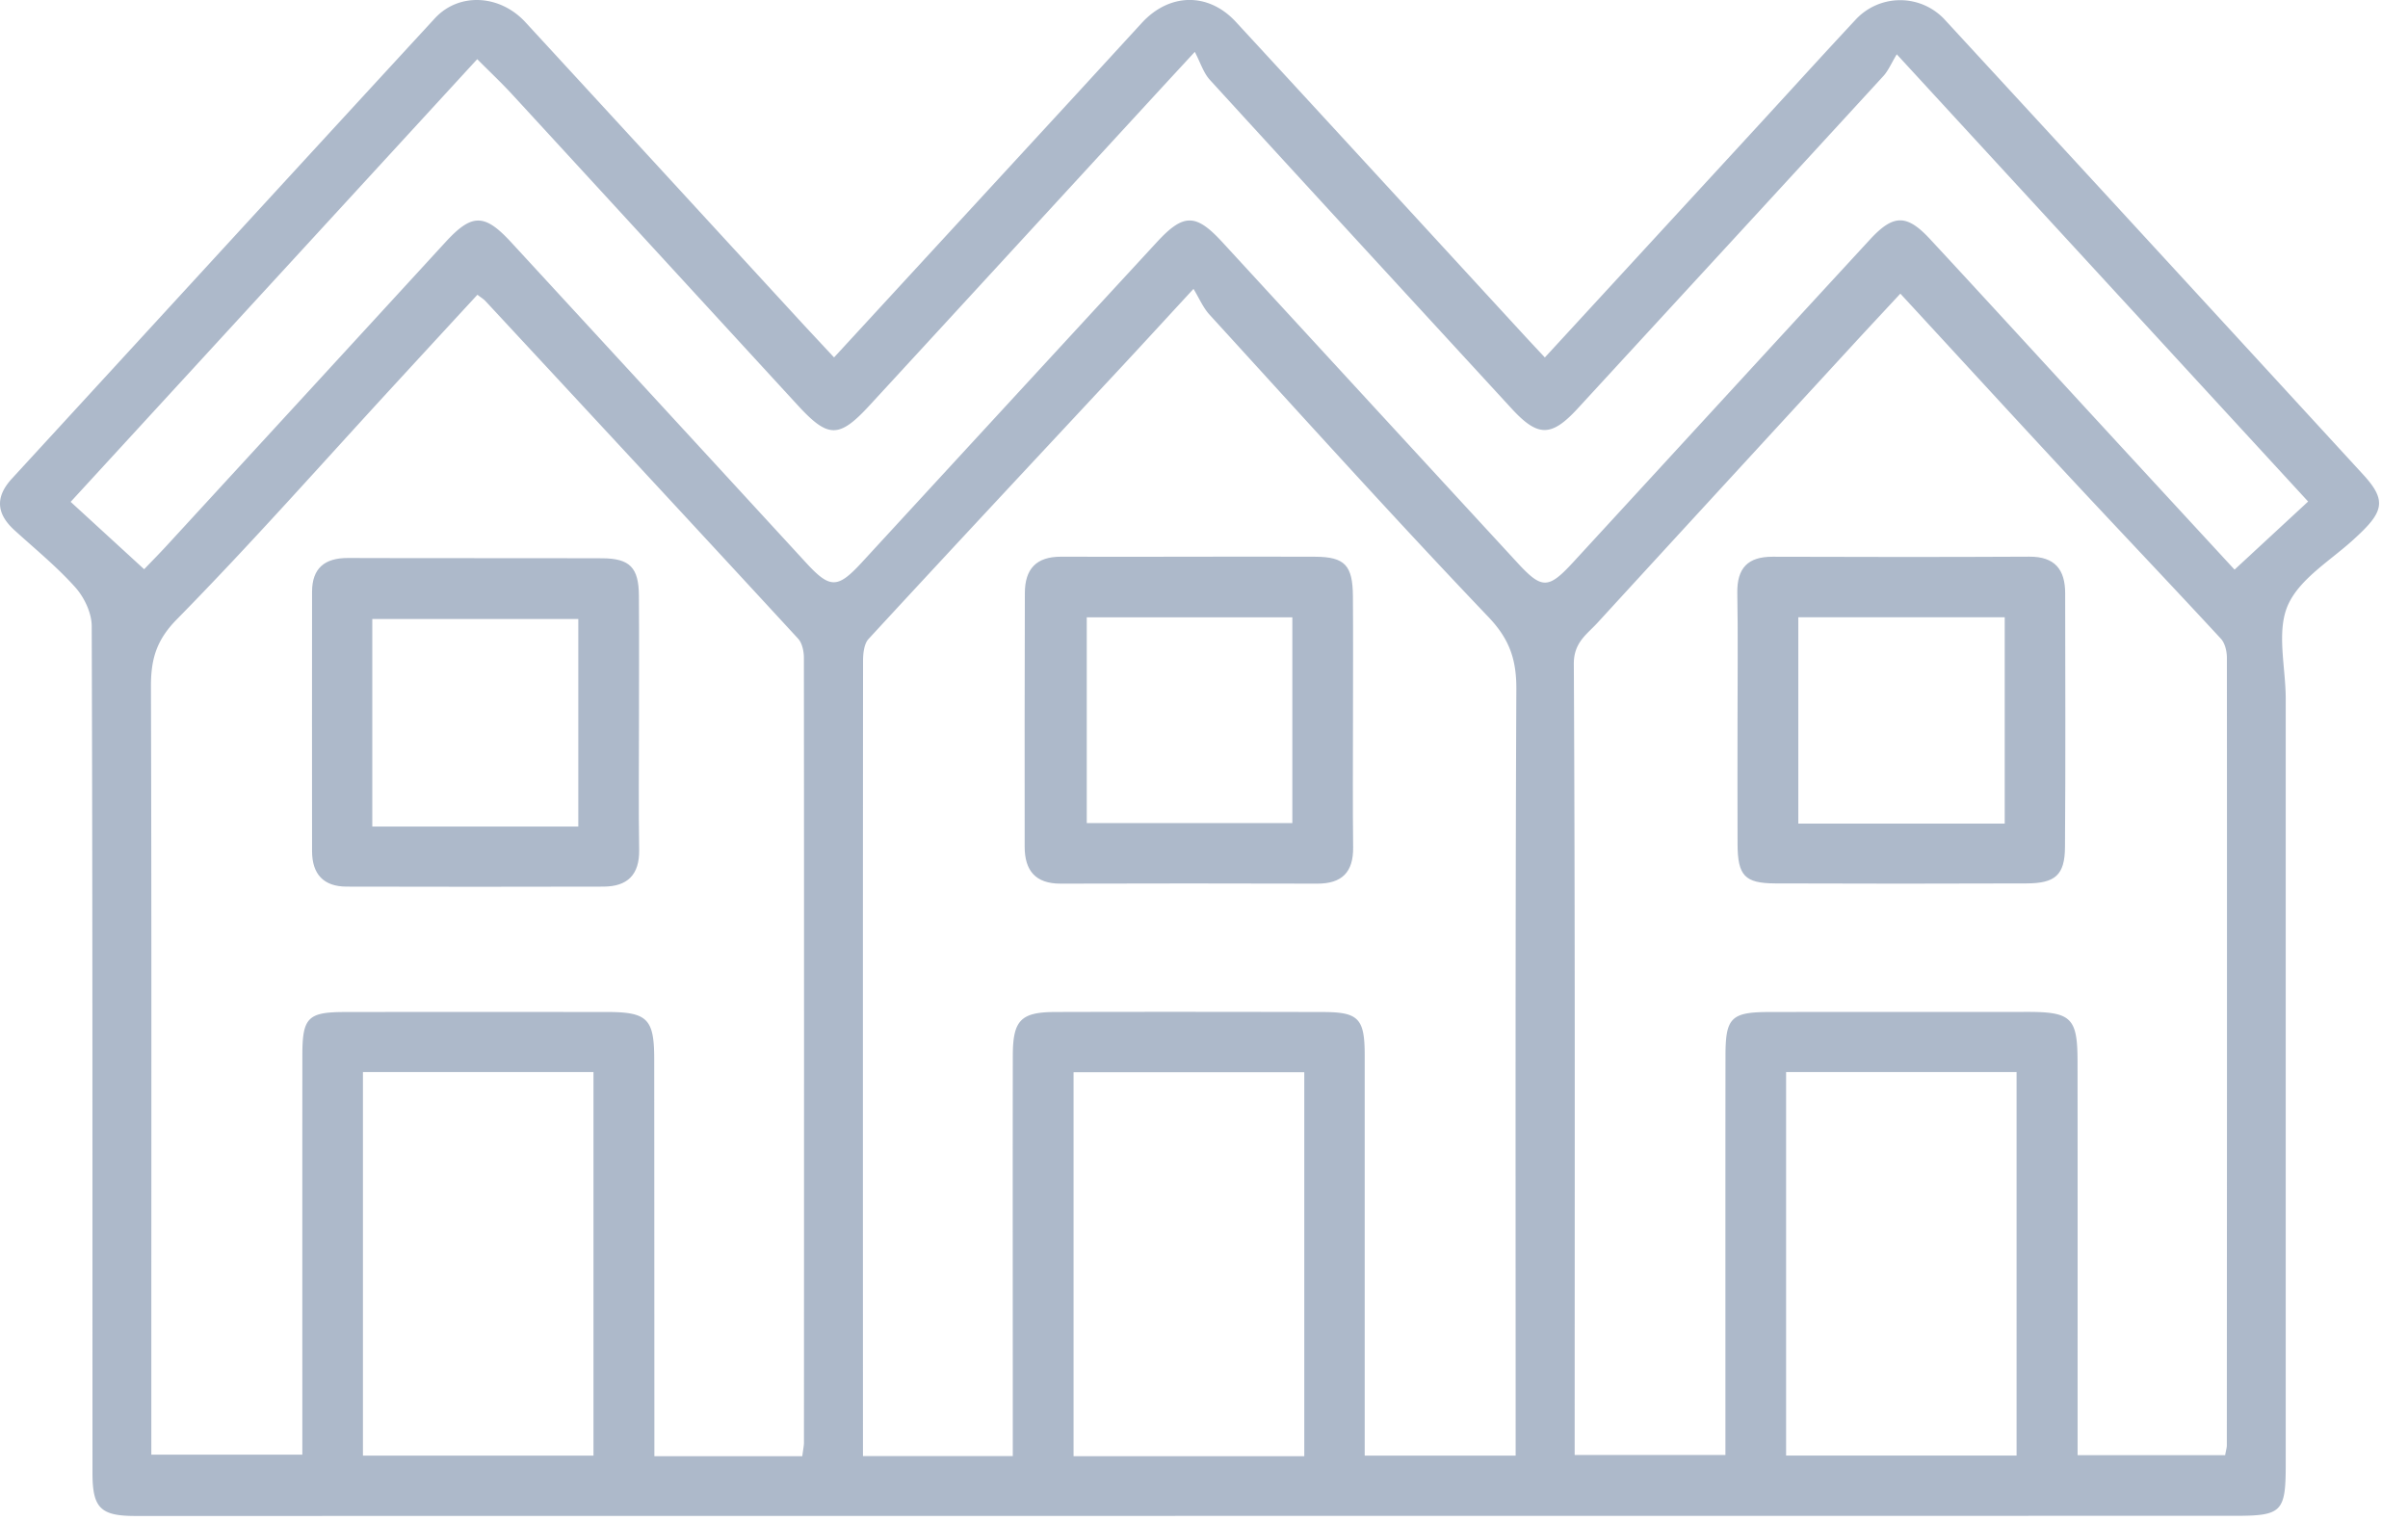 <svg xmlns="http://www.w3.org/2000/svg" width="76" height="48" viewBox="0 0 76 48">
    <g fill="#ADB9CA" fill-rule="evenodd">
        <path d="M56.372 45.936h7.274V33.834h-7.274v12.102zm-22.489.02h7.282V33.84h-7.282v12.117zm-22.428-.017h7.276V33.834h-7.276v12.105zM4.55 17.964c.256-.267.495-.508.724-.758 2.927-3.185 5.855-6.37 8.779-9.557.836-.912 1.232-.922 2.076-.007 3.105 3.37 6.207 6.741 9.308 10.114.76.827.997.826 1.763-.006 3.103-3.371 6.207-6.742 9.314-10.11.844-.915 1.232-.905 2.072.01 3.102 3.372 6.203 6.744 9.309 10.113.77.836.972.833 1.759-.022 3.122-3.392 6.238-6.79 9.363-10.18.738-.801 1.16-.81 1.896-.017 1.8 1.939 3.585 3.894 5.378 5.84 1.398 1.52 2.8 3.037 4.235 4.593l2.322-2.149L59.865 1.714c-.18.298-.27.52-.421.684-3.213 3.503-6.434 6.998-9.651 10.496-.83.901-1.255.902-2.082.003-3.177-3.457-6.359-6.91-9.526-10.377-.203-.223-.298-.545-.475-.883-.621.673-.968 1.047-1.313 1.423-2.986 3.247-5.97 6.496-8.958 9.74-.957 1.038-1.301 1.034-2.257-.006-3.004-3.269-6.005-6.54-9.01-9.807-.34-.369-.705-.713-1.11-1.12L2.23 15.838l2.32 2.127zm55.428-8.697c-.547.59-1.011 1.085-1.471 1.585-2.698 2.933-5.396 5.866-8.088 8.803-.341.372-.75.62-.747 1.3.042 8.055.027 16.11.027 24.164v.8h4.758v-1.59c0-3.671-.002-7.343.002-11.014.001-1.203.18-1.375 1.397-1.377 2.704-.003 5.408.002 8.112-.003 1.397-.003 1.6.179 1.602 1.544.005 3.814.002 7.628.002 11.442v1.003h4.657c.025-.148.053-.231.053-.315.004-8.282.008-16.564.002-24.847 0-.204-.058-.463-.19-.605-1.6-1.732-3.228-3.44-4.835-5.168-1.742-1.873-3.47-3.759-5.281-5.722zM25.322 45.955c.026-.213.052-.323.052-.434.003-8.253.005-16.506-.002-24.759 0-.206-.053-.467-.184-.608-3.277-3.557-6.568-7.1-9.859-10.645-.067-.073-.157-.126-.261-.207-.91.986-1.776 1.926-2.642 2.867-2.274 2.47-4.499 4.99-6.851 7.383-.655.667-.814 1.28-.811 2.124.021 7 .012 14.002.012 21.003v3.23h4.766v-1.178c0-3.814-.002-7.627.001-11.44.001-1.173.176-1.35 1.326-1.352 2.76-.004 5.521-.002 8.282-.001 1.277 0 1.495.212 1.497 1.471.003 3.9.004 7.798.005 11.697v.85h4.67zm6.643-.003v-1.455c0-3.729-.005-7.458.001-11.186.002-1.112.251-1.37 1.341-1.373 2.818-.008 5.636-.005 8.454.001 1.123.002 1.312.208 1.311 1.373V45.938h4.764v-.796c0-7.8-.013-15.598.022-23.397.004-.925-.213-1.573-.881-2.273-2.986-3.13-5.883-6.344-8.8-9.538-.205-.223-.328-.52-.508-.817-.907.982-1.598 1.737-2.296 2.486-2.656 2.851-5.318 5.697-7.96 8.562-.143.155-.174.46-.174.694-.007 8.083-.004 16.167-.003 24.25v.843h4.729zm-5.64-34.673l7.636-8.294L36.04.72c.872-.946 2.1-.967 2.966-.029 3.05 3.306 6.091 6.62 9.136 9.93.192.208.385.413.616.66l6.554-7.122c1.08-1.173 2.15-2.355 3.237-3.52a1.917 1.917 0 0 1 2.855.008c4.399 4.772 8.792 9.55 13.181 14.33.701.764.667 1.128-.1 1.86-.041.04-.083.078-.125.117-.743.703-1.767 1.281-2.15 2.144-.367.832-.07 1.957-.069 2.953v24.17c0 1.495-.122 1.617-1.593 1.617l-66.274.005c-1.097 0-1.355-.248-1.355-1.352-.003-8.91.005-17.82-.024-26.731-.001-.415-.236-.91-.52-1.226C1.79 17.88 1.1 17.32.448 16.725c-.566-.52-.602-1.045-.07-1.623C4.827 10.262 9.27 5.413 13.726.577c.758-.822 2.05-.752 2.856.123 2.874 3.12 5.742 6.244 8.613 9.366.345.376.695.747 1.128 1.213z"/>
        <path d="M34.301 25.976h6.487v-6.494H34.3v6.494zm8.401-3.24c0 1.335-.011 2.67.005 4.005.009.785-.354 1.148-1.132 1.146-2.7-.006-5.398-.01-8.097 0-.803.004-1.136-.42-1.138-1.16-.005-2.671 0-5.342.006-8.013.002-.753.354-1.149 1.148-1.145 2.67.01 5.341-.01 8.012.001.943.004 1.186.273 1.194 1.245.01 1.307.002 2.614.002 3.92zM11.749 26.086h6.503v-6.55H11.75v6.55zm8.418-3.277c0 1.336-.016 2.672.006 4.008.013.794-.373 1.162-1.128 1.164-2.701.008-5.402.006-8.103 0-.732-.001-1.092-.395-1.093-1.12-.001-2.73-.005-5.459 0-8.188.002-.739.397-1.066 1.133-1.063 2.672.01 5.344 0 8.017.009.881.003 1.16.293 1.166 1.181.009 1.336.002 2.673.002 4.009zM56.757 25.991h6.515V19.48h-6.515v6.511zm-1.918-3.267c0-1.335.017-2.671-.007-4.007-.013-.79.332-1.15 1.119-1.147 2.7.009 5.4.012 8.099-.002.806-.004 1.13.408 1.13 1.157.003 2.671.014 5.342-.006 8.014-.006.876-.308 1.139-1.218 1.141-2.643.01-5.285.01-7.928 0-.962-.004-1.183-.247-1.188-1.234-.006-1.307-.001-2.615-.001-3.922z"/>
    </g>
</svg>

